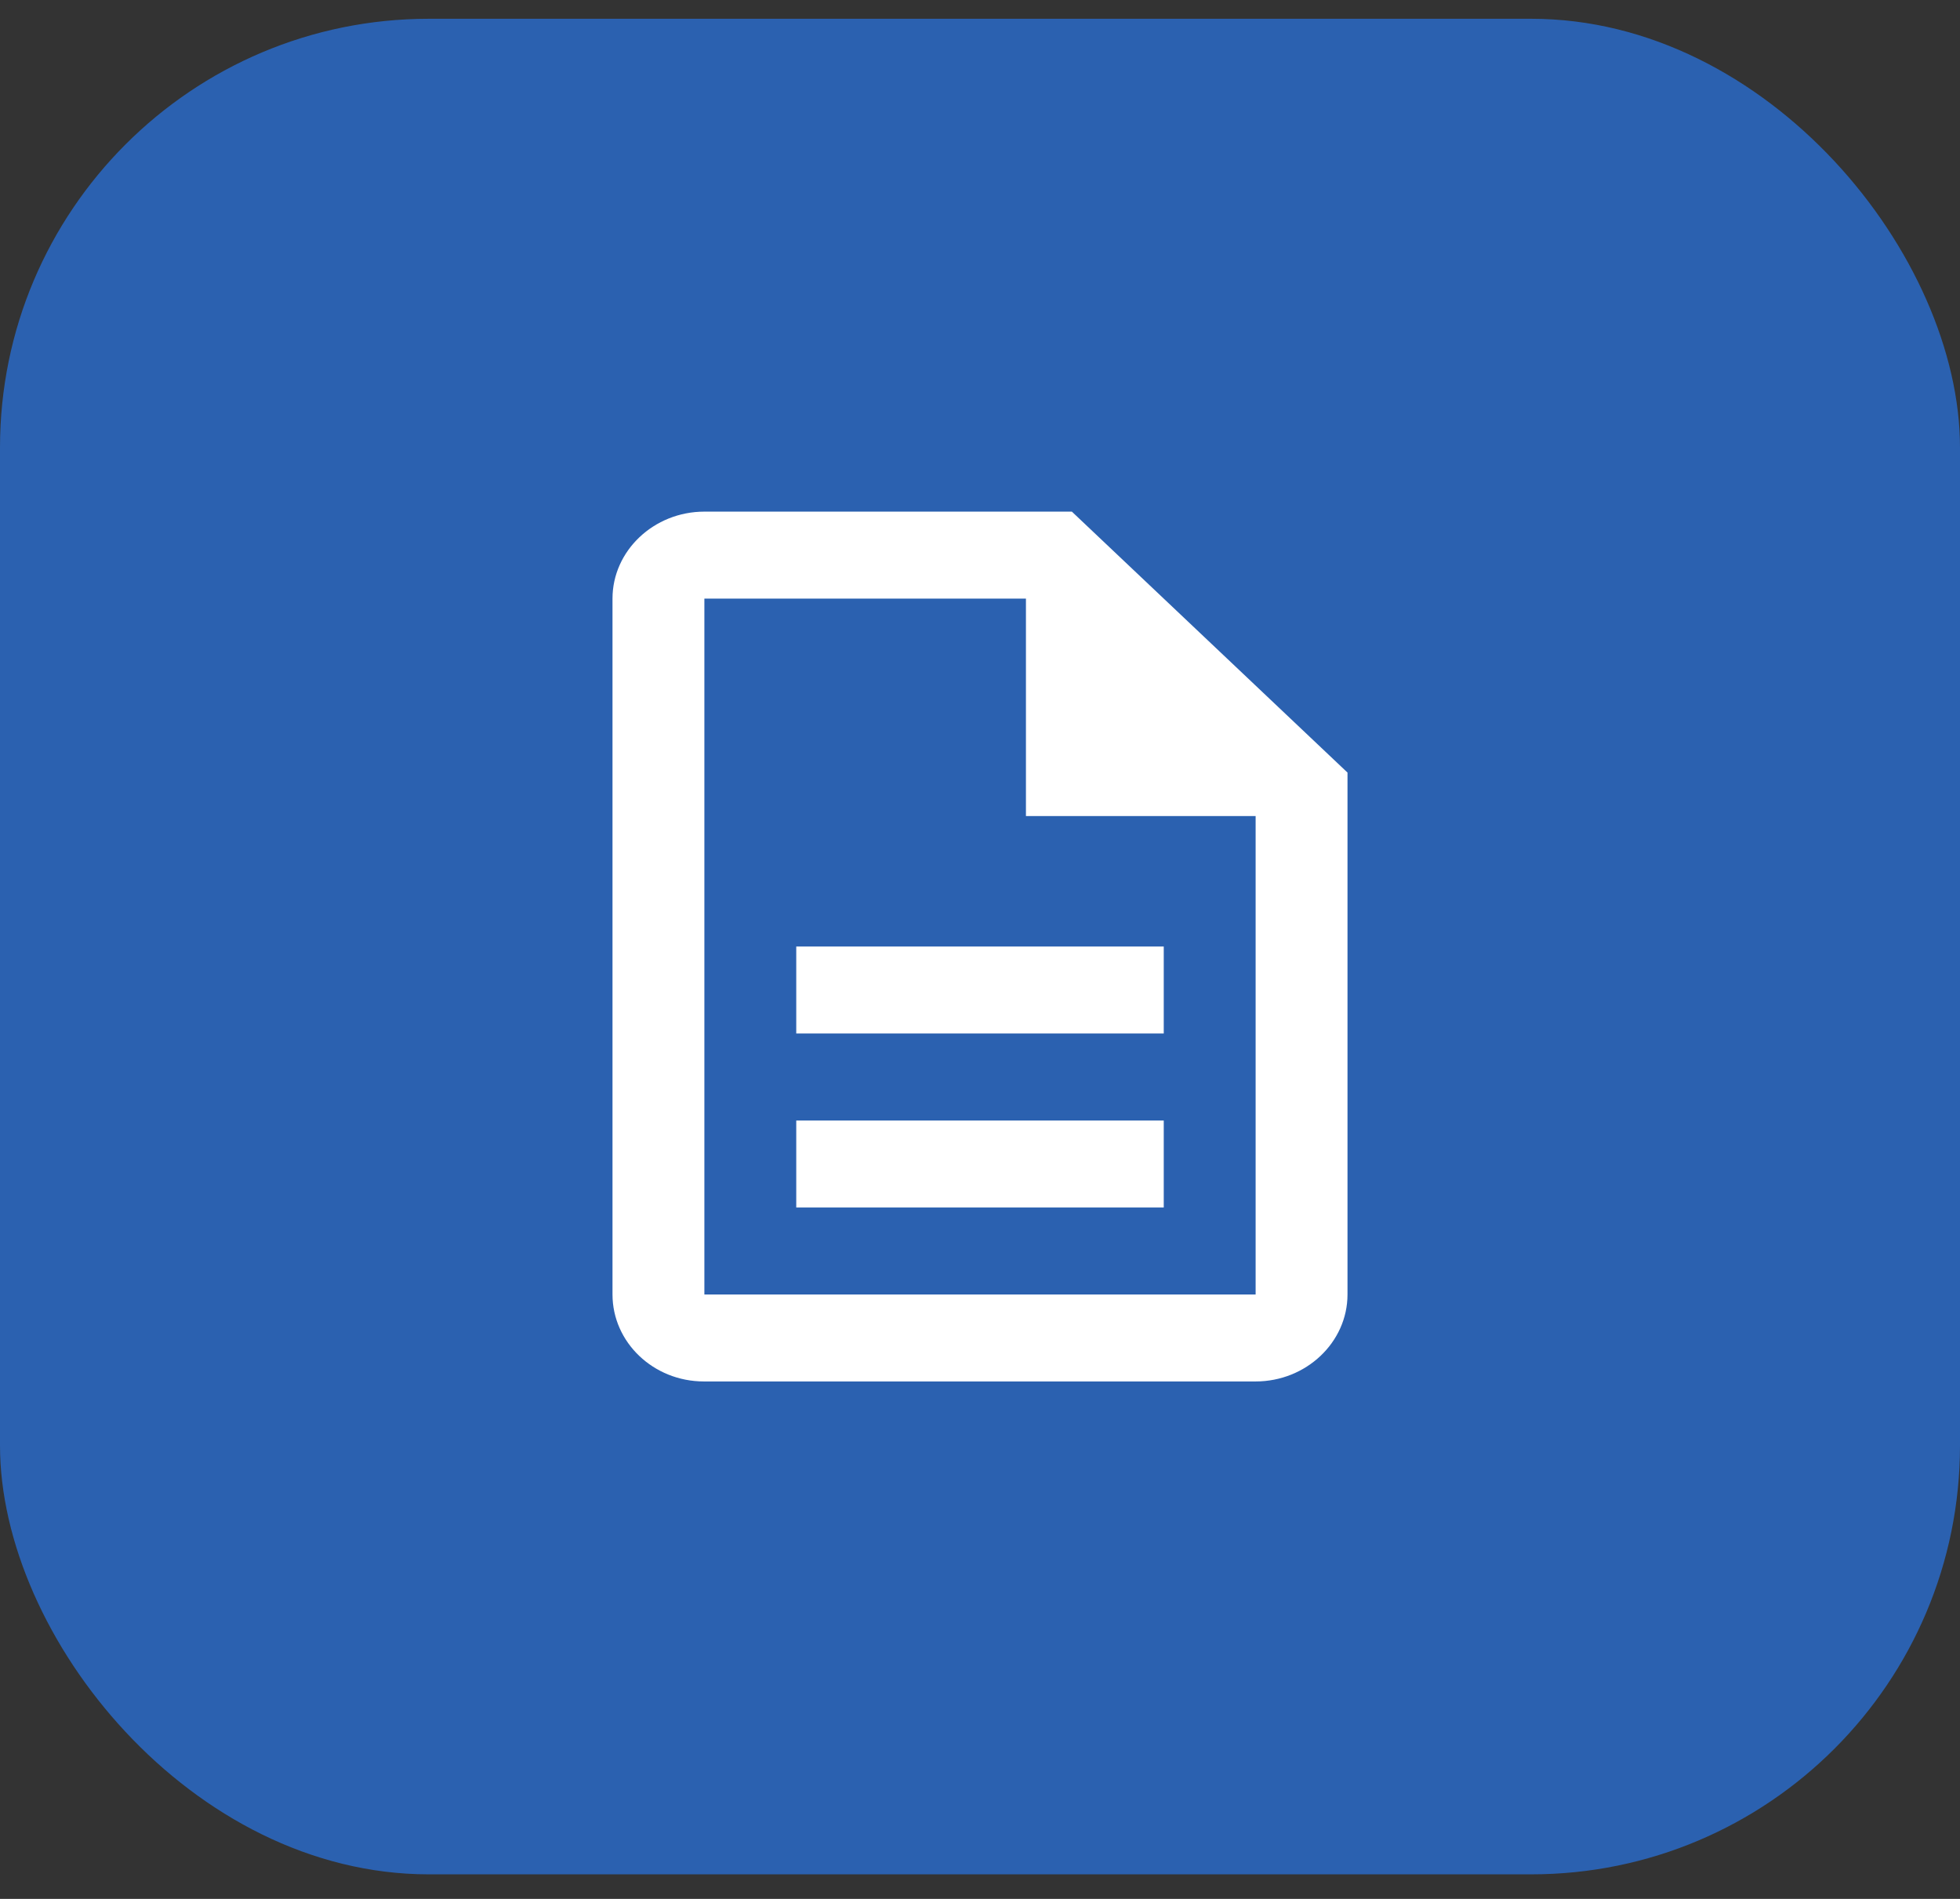 <svg width="64" height="62" viewBox="0 0 64 62" fill="none" xmlns="http://www.w3.org/2000/svg">
<rect x="0" y="0" width="64" height="62" fill="#333333" stroke="none"/>
<rect y="0.613" width="64" height="60.585" rx="14" fill="#2B61B0"/>
<path d="M26 36.585H38V39.425H26V36.585ZM26 30.905H38V33.745H26V30.905ZM35 16.705H23C21.35 16.705 20 17.983 20 19.545V42.265C20 43.827 21.335 45.105 22.985 45.105H41C42.65 45.105 44 43.827 44 42.265V25.225L35 16.705ZM41 42.265H23V19.545H33.5V26.645H41V42.265Z" fill="white"/>
</svg>
